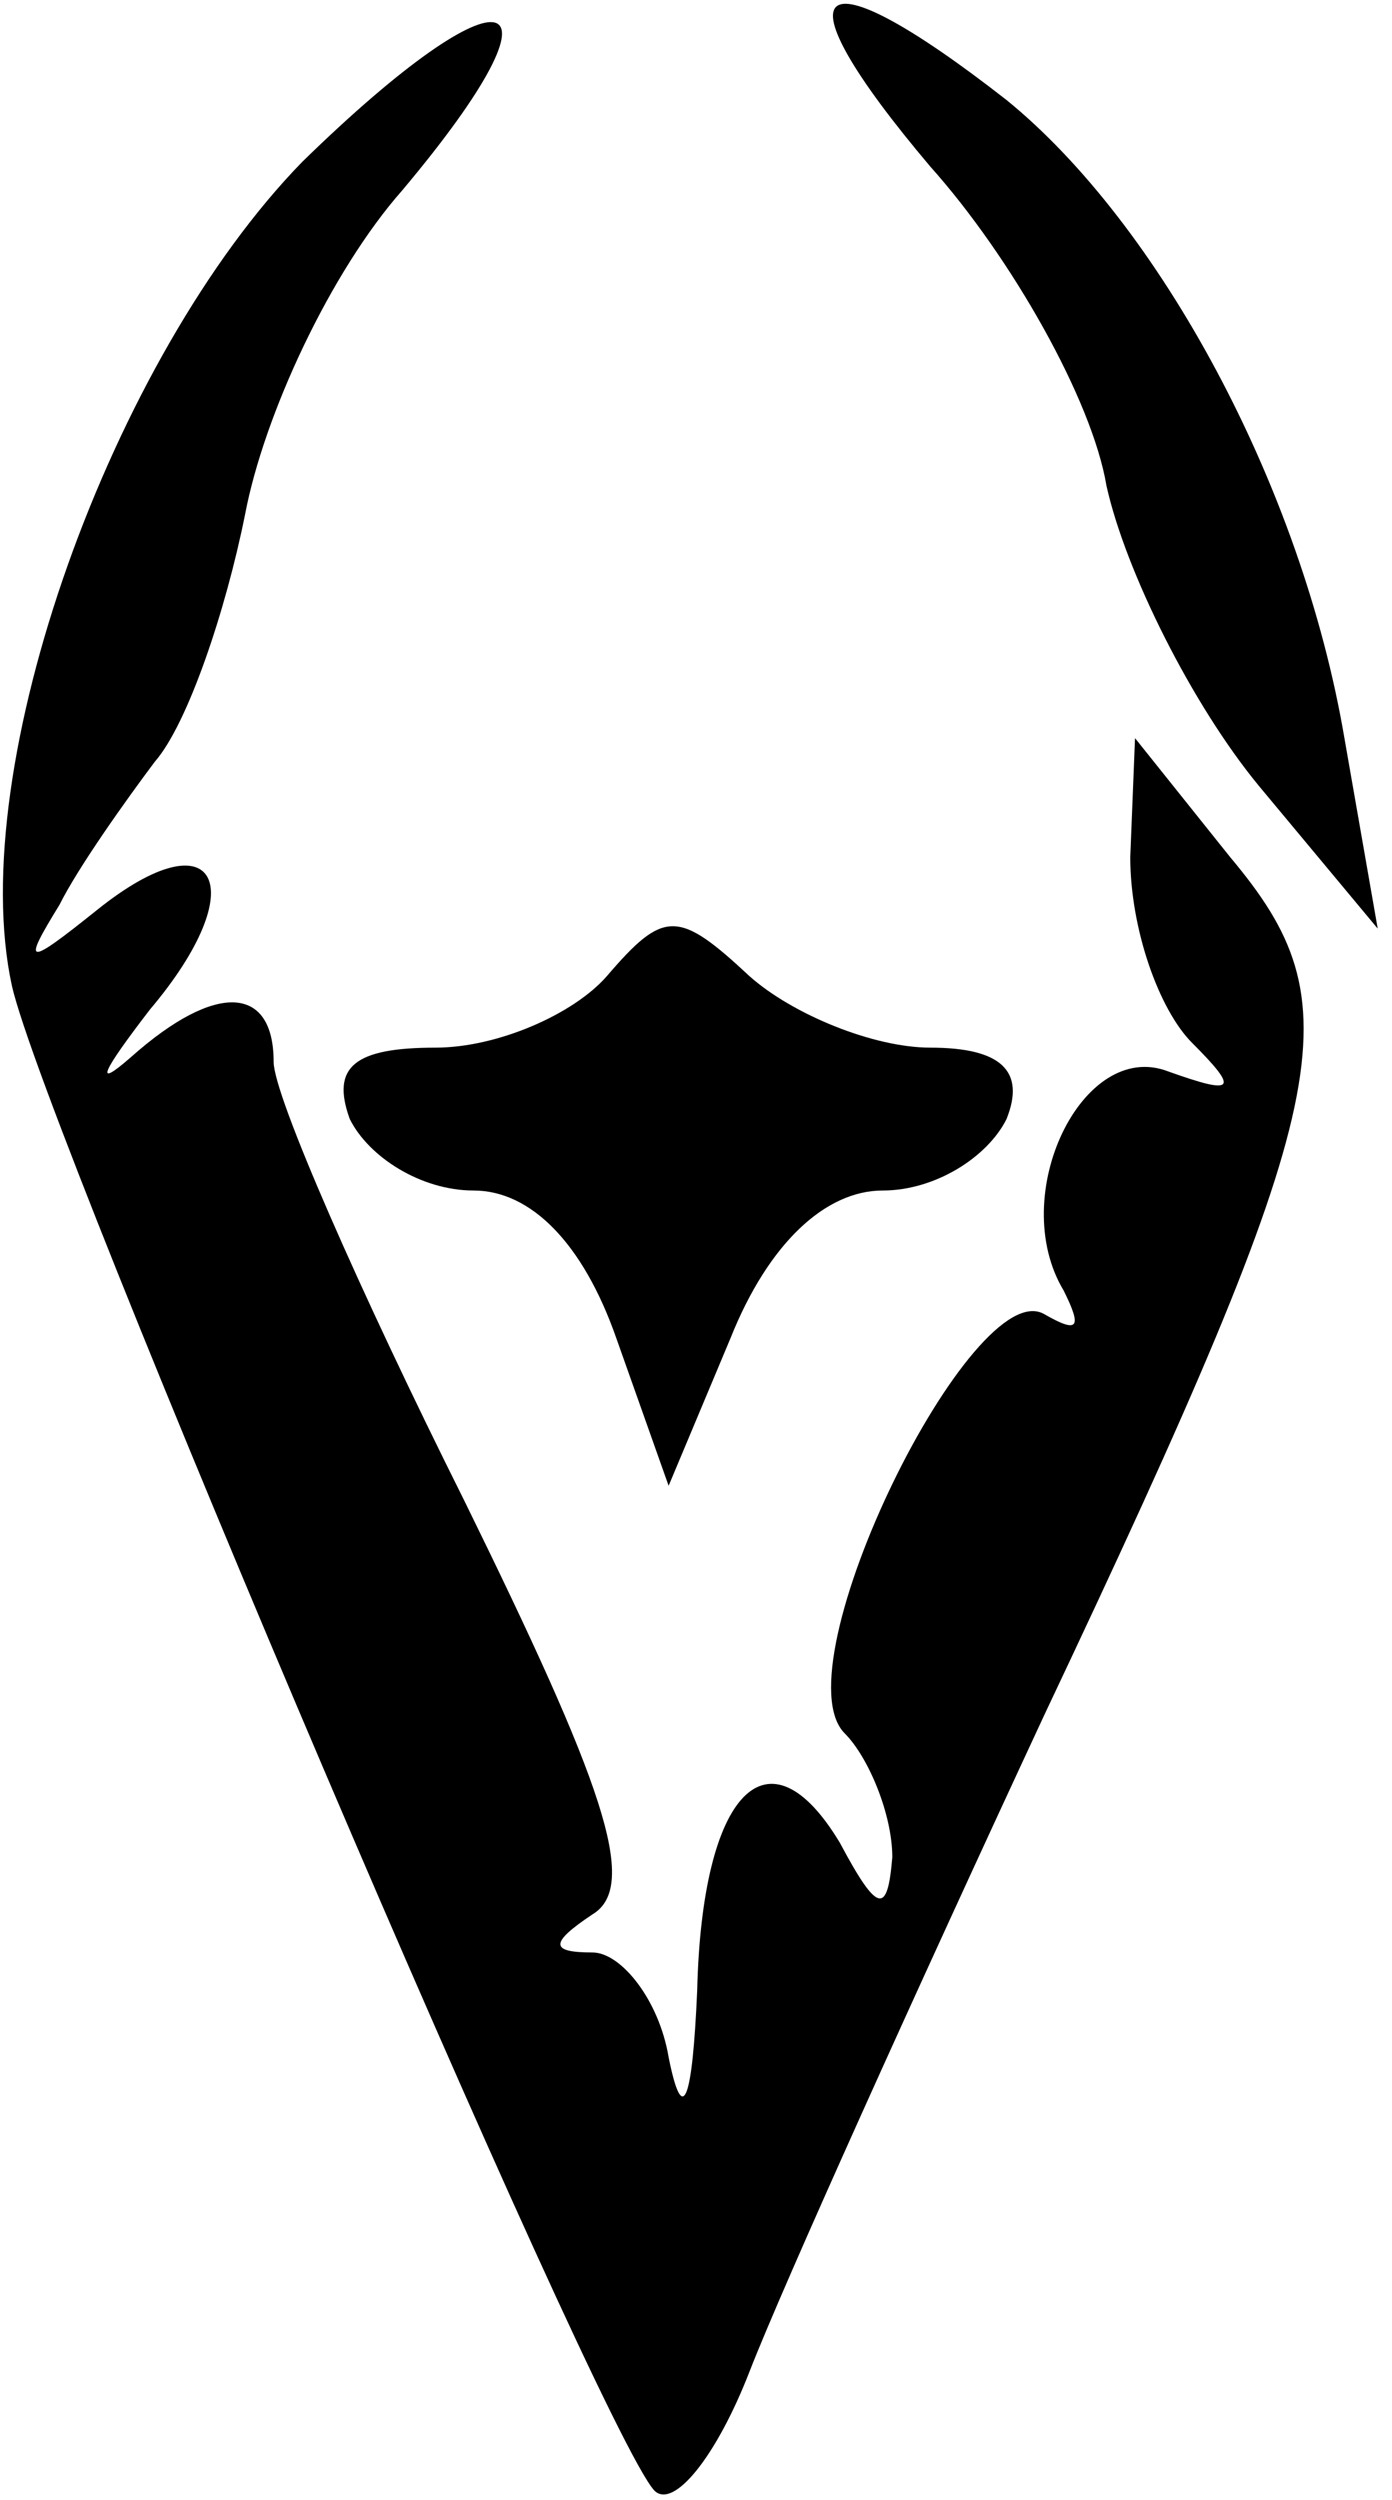 <svg width="39" height="70" viewBox="0 0 39 70" fill="none" xmlns="http://www.w3.org/2000/svg">
<path d="M8.467 4.533C3.133 10 -1 21.467 0.333 27.6C1.267 31.733 16.733 68 18.333 69.733C18.867 70.267 20.067 68.8 21 66.4C21.933 64 25.667 55.733 29.267 48C37.533 30.533 37.933 28.133 34.467 24L31.8 20.667L31.667 24C31.667 26 32.467 28.267 33.4 29.2C34.733 30.533 34.6 30.667 32.733 30C30.333 29.067 28.2 33.467 29.8 36.133C30.333 37.2 30.2 37.333 29.267 36.8C27.267 35.6 21.8 46.667 23.667 48.533C24.333 49.2 25 50.8 25 52C24.867 53.6 24.6 53.6 23.533 51.6C21.533 48.267 19.667 50.133 19.533 55.733C19.4 58.8 19.133 59.6 18.733 57.6C18.467 56 17.4 54.667 16.6 54.667C15.4 54.667 15.4 54.4 16.6 53.6C17.933 52.8 16.867 49.867 13 42C10.067 36.133 7.667 30.667 7.667 29.733C7.667 27.6 6.067 27.467 3.667 29.6C2.6 30.533 2.867 30 4.2 28.267C7.133 24.8 6.067 22.8 2.733 25.467C0.733 27.067 0.6 27.067 1.667 25.333C2.2 24.267 3.533 22.4 4.333 21.333C5.267 20.267 6.333 17.067 6.867 14.4C7.4 11.6 9.267 7.6 11.267 5.333C16.2 -0.533 14.2 -1.067 8.467 4.533Z" fill="currentColor"/>
<path d="M26.067 4.667C28.333 7.2 30.6 11.2 31 13.6C31.533 16 33.4 19.733 35.267 22L38.6 26L37.667 20.667C36.467 13.6 32.467 6.267 28.2 2.8C22.733 -1.467 21.667 -0.533 26.067 4.667Z" fill="currentColor"/>
<path d="M17 27.333C16.067 28.4 13.933 29.333 12.2 29.333C9.933 29.333 9.267 29.867 9.8 31.333C10.333 32.4 11.8 33.333 13.267 33.333C14.867 33.333 16.333 34.8 17.267 37.467L18.733 41.6L20.467 37.467C21.533 34.8 23.133 33.333 24.733 33.333C26.2 33.333 27.667 32.4 28.2 31.333C28.733 30 28.067 29.333 26.067 29.333C24.467 29.333 22.2 28.4 21 27.333C19 25.467 18.6 25.467 17 27.333Z" fill="currentColor"/>
</svg>
